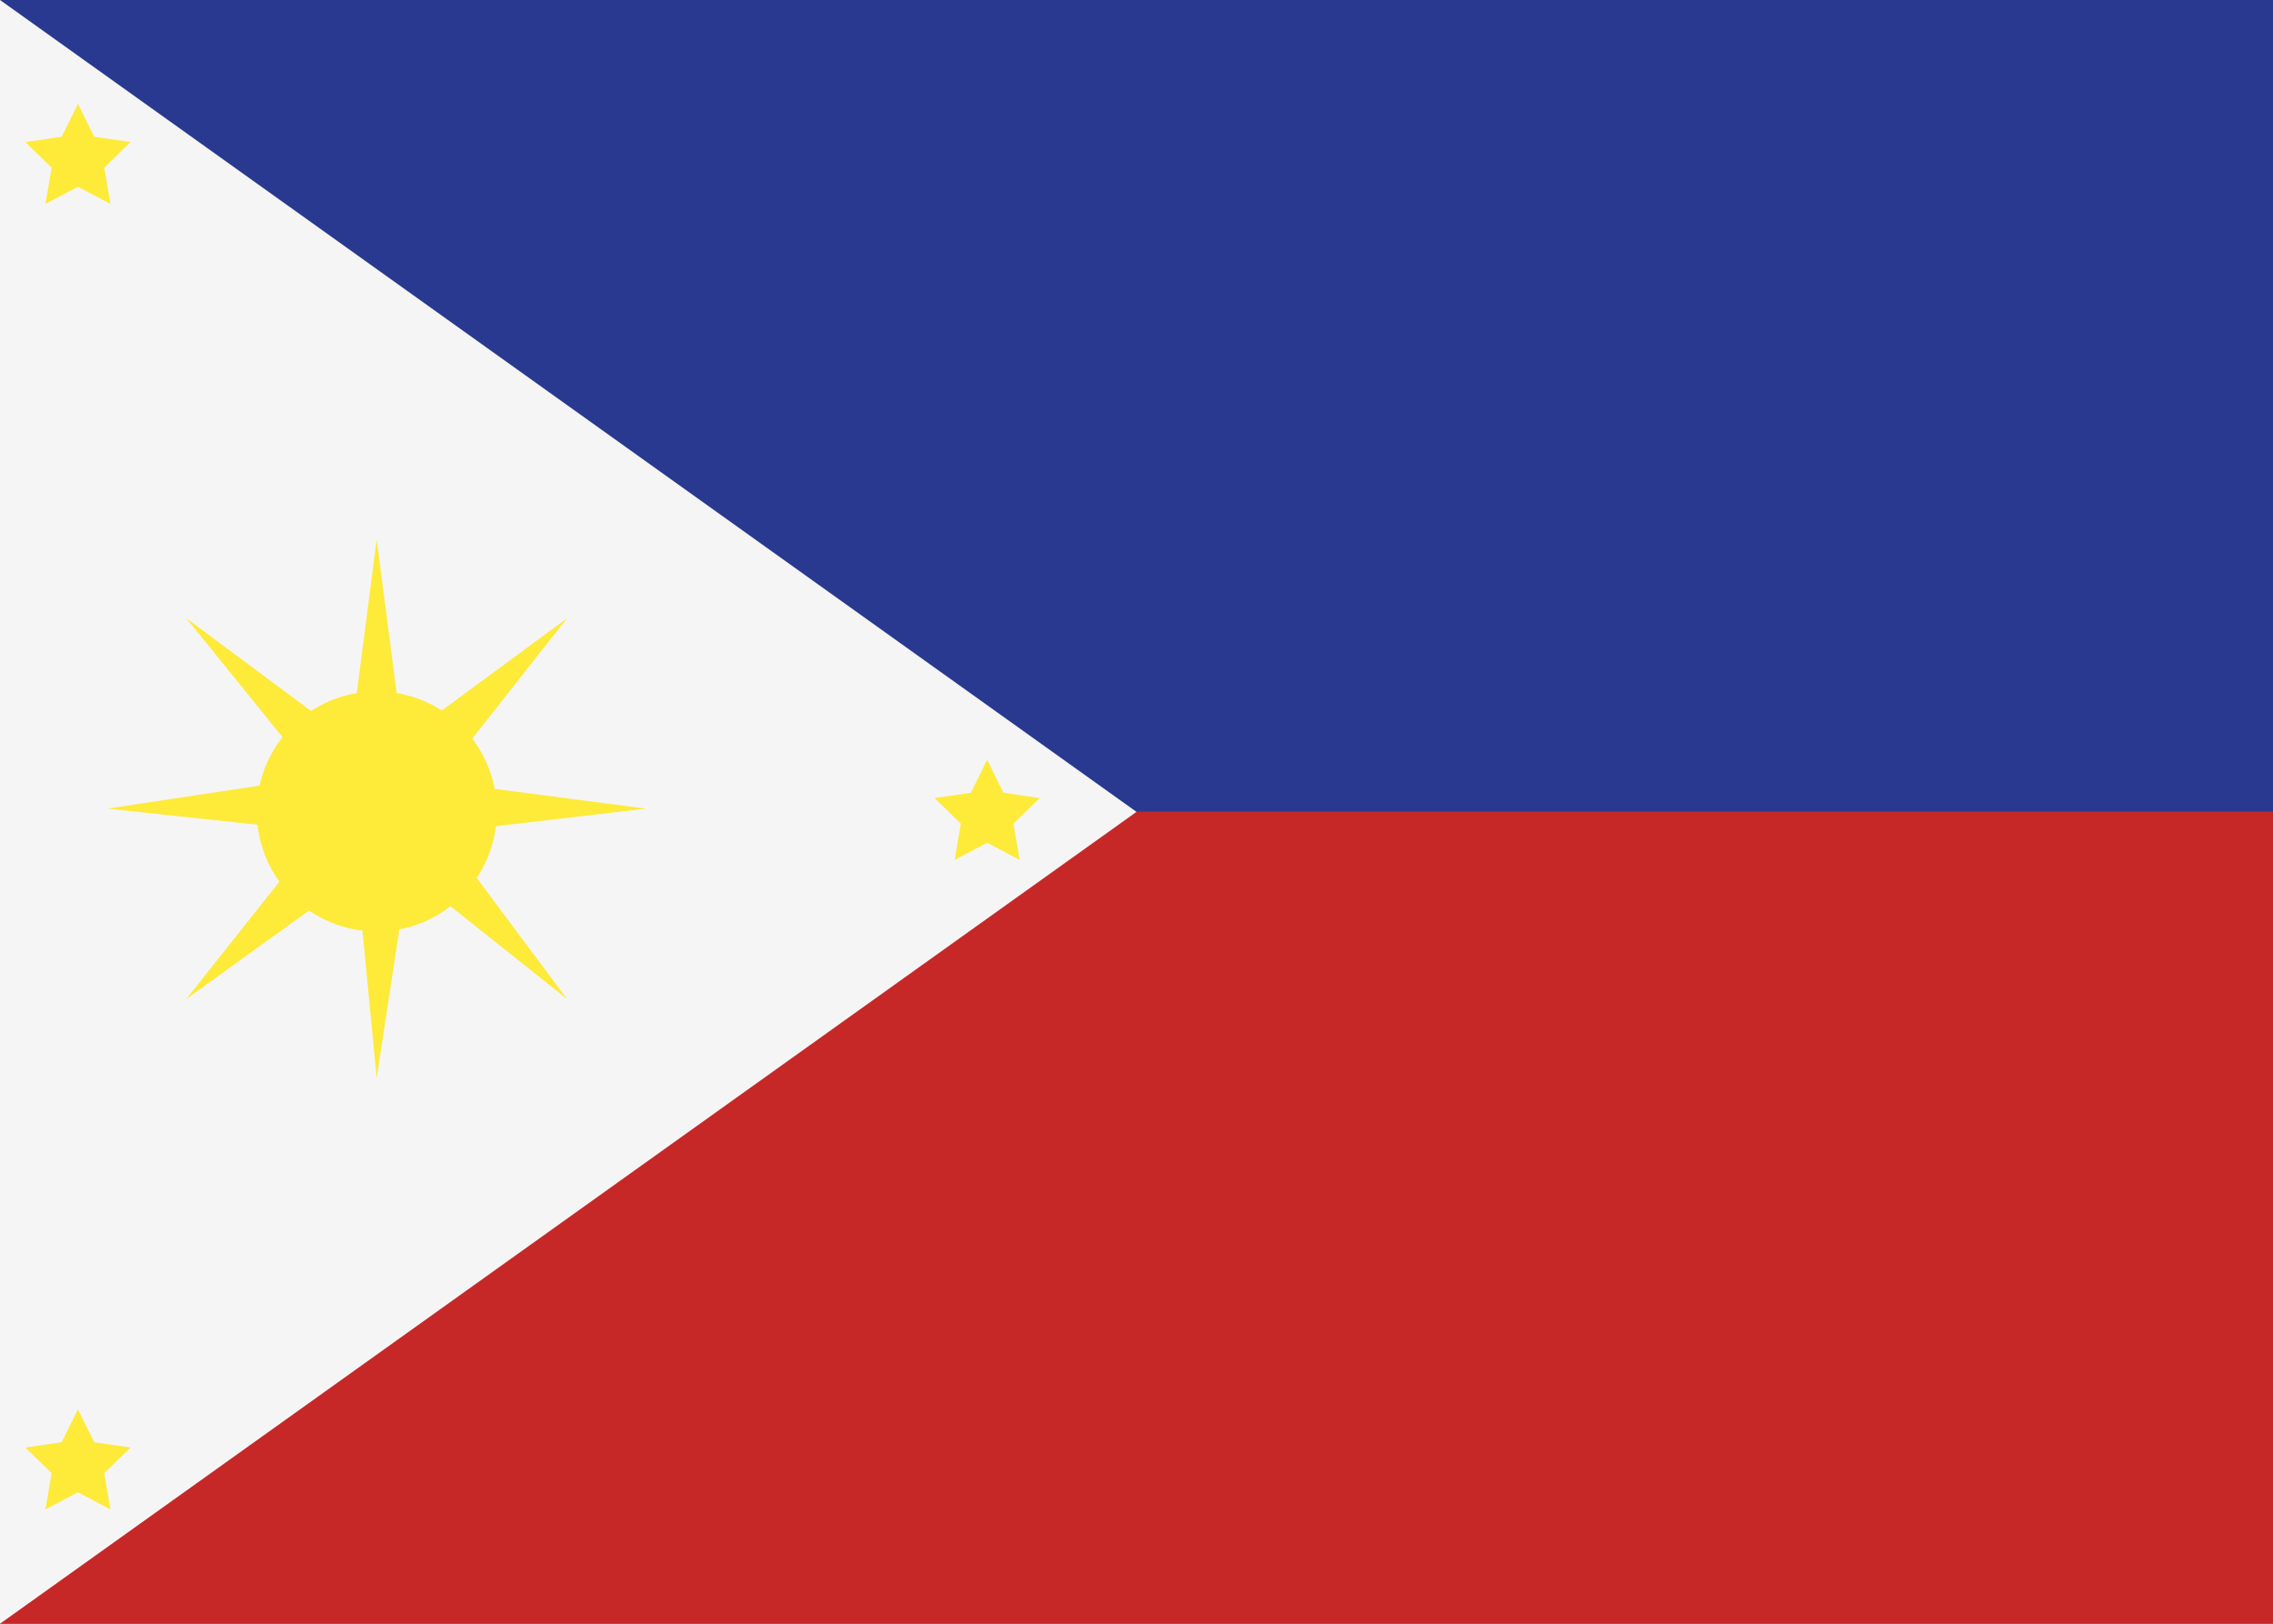 <?xml version="1.0" encoding="iso-8859-1"?>
<!-- Generator: Adobe Illustrator 18.1.0, SVG Export Plug-In . SVG Version: 6.00 Build 0)  -->
<svg version="1.1" xmlns="http://www.w3.org/2000/svg" xmlns:xlink="http://www.w3.org/1999/xlink" x="0px" y="0px"
	 viewBox="0 0 350 250" style="enable-background:new 0 0 350 250;" xml:space="preserve">
<rect x="0" y="0" width="350" height="250" fill="#808080" stroke="none"/>
<g id="Layer_1">
	<rect style="fill:#293990;" width="350" height="125"/>
	<rect y="125" style="fill:#C62828;" width="350" height="125"/>
	<polygon style="fill:#F5F5F5;" points="0,250 0,0 175,125 	"/>
	<polygon style="fill:#FEEA39;" points="12,15.985 14.502,21.056 20.098,21.869 16.049,25.816 17.005,31.389 12,28.757 
		6.995,31.389 7.951,25.816 3.902,21.869 9.498,21.056 	"/>
	<polygon style="fill:#FEEA39;" points="12,216.985 14.502,222.056 20.098,222.869 16.049,226.816 17.005,232.389 12,229.757 
		6.995,232.389 7.951,226.816 3.902,222.869 9.498,222.056 	"/>
	<polygon style="fill:#FEEA39;" points="152,116.985 154.502,122.056 160.098,122.869 156.049,126.816 157.005,132.389 152,129.757 
		146.995,132.389 147.951,126.816 143.902,122.869 149.498,122.056 	"/>
	<polygon style="fill:#FEEA39;" points="58,83.036 62,113.833 87.319,95.181 67.5,120.333 99.464,124.5 68.167,128.167 
		87.319,153.819 62.833,134.333 58,165.964 55,134.833 28.681,153.819 49.167,128 16.536,124.5 48.5,119.667 28.681,95.181 54,114 	
		"/>
	<circle style="fill:#FEEA39;" cx="58.019" cy="124.935" r="18.481"/>
</g>
<g id="Layer_2">
</g>
</svg>
